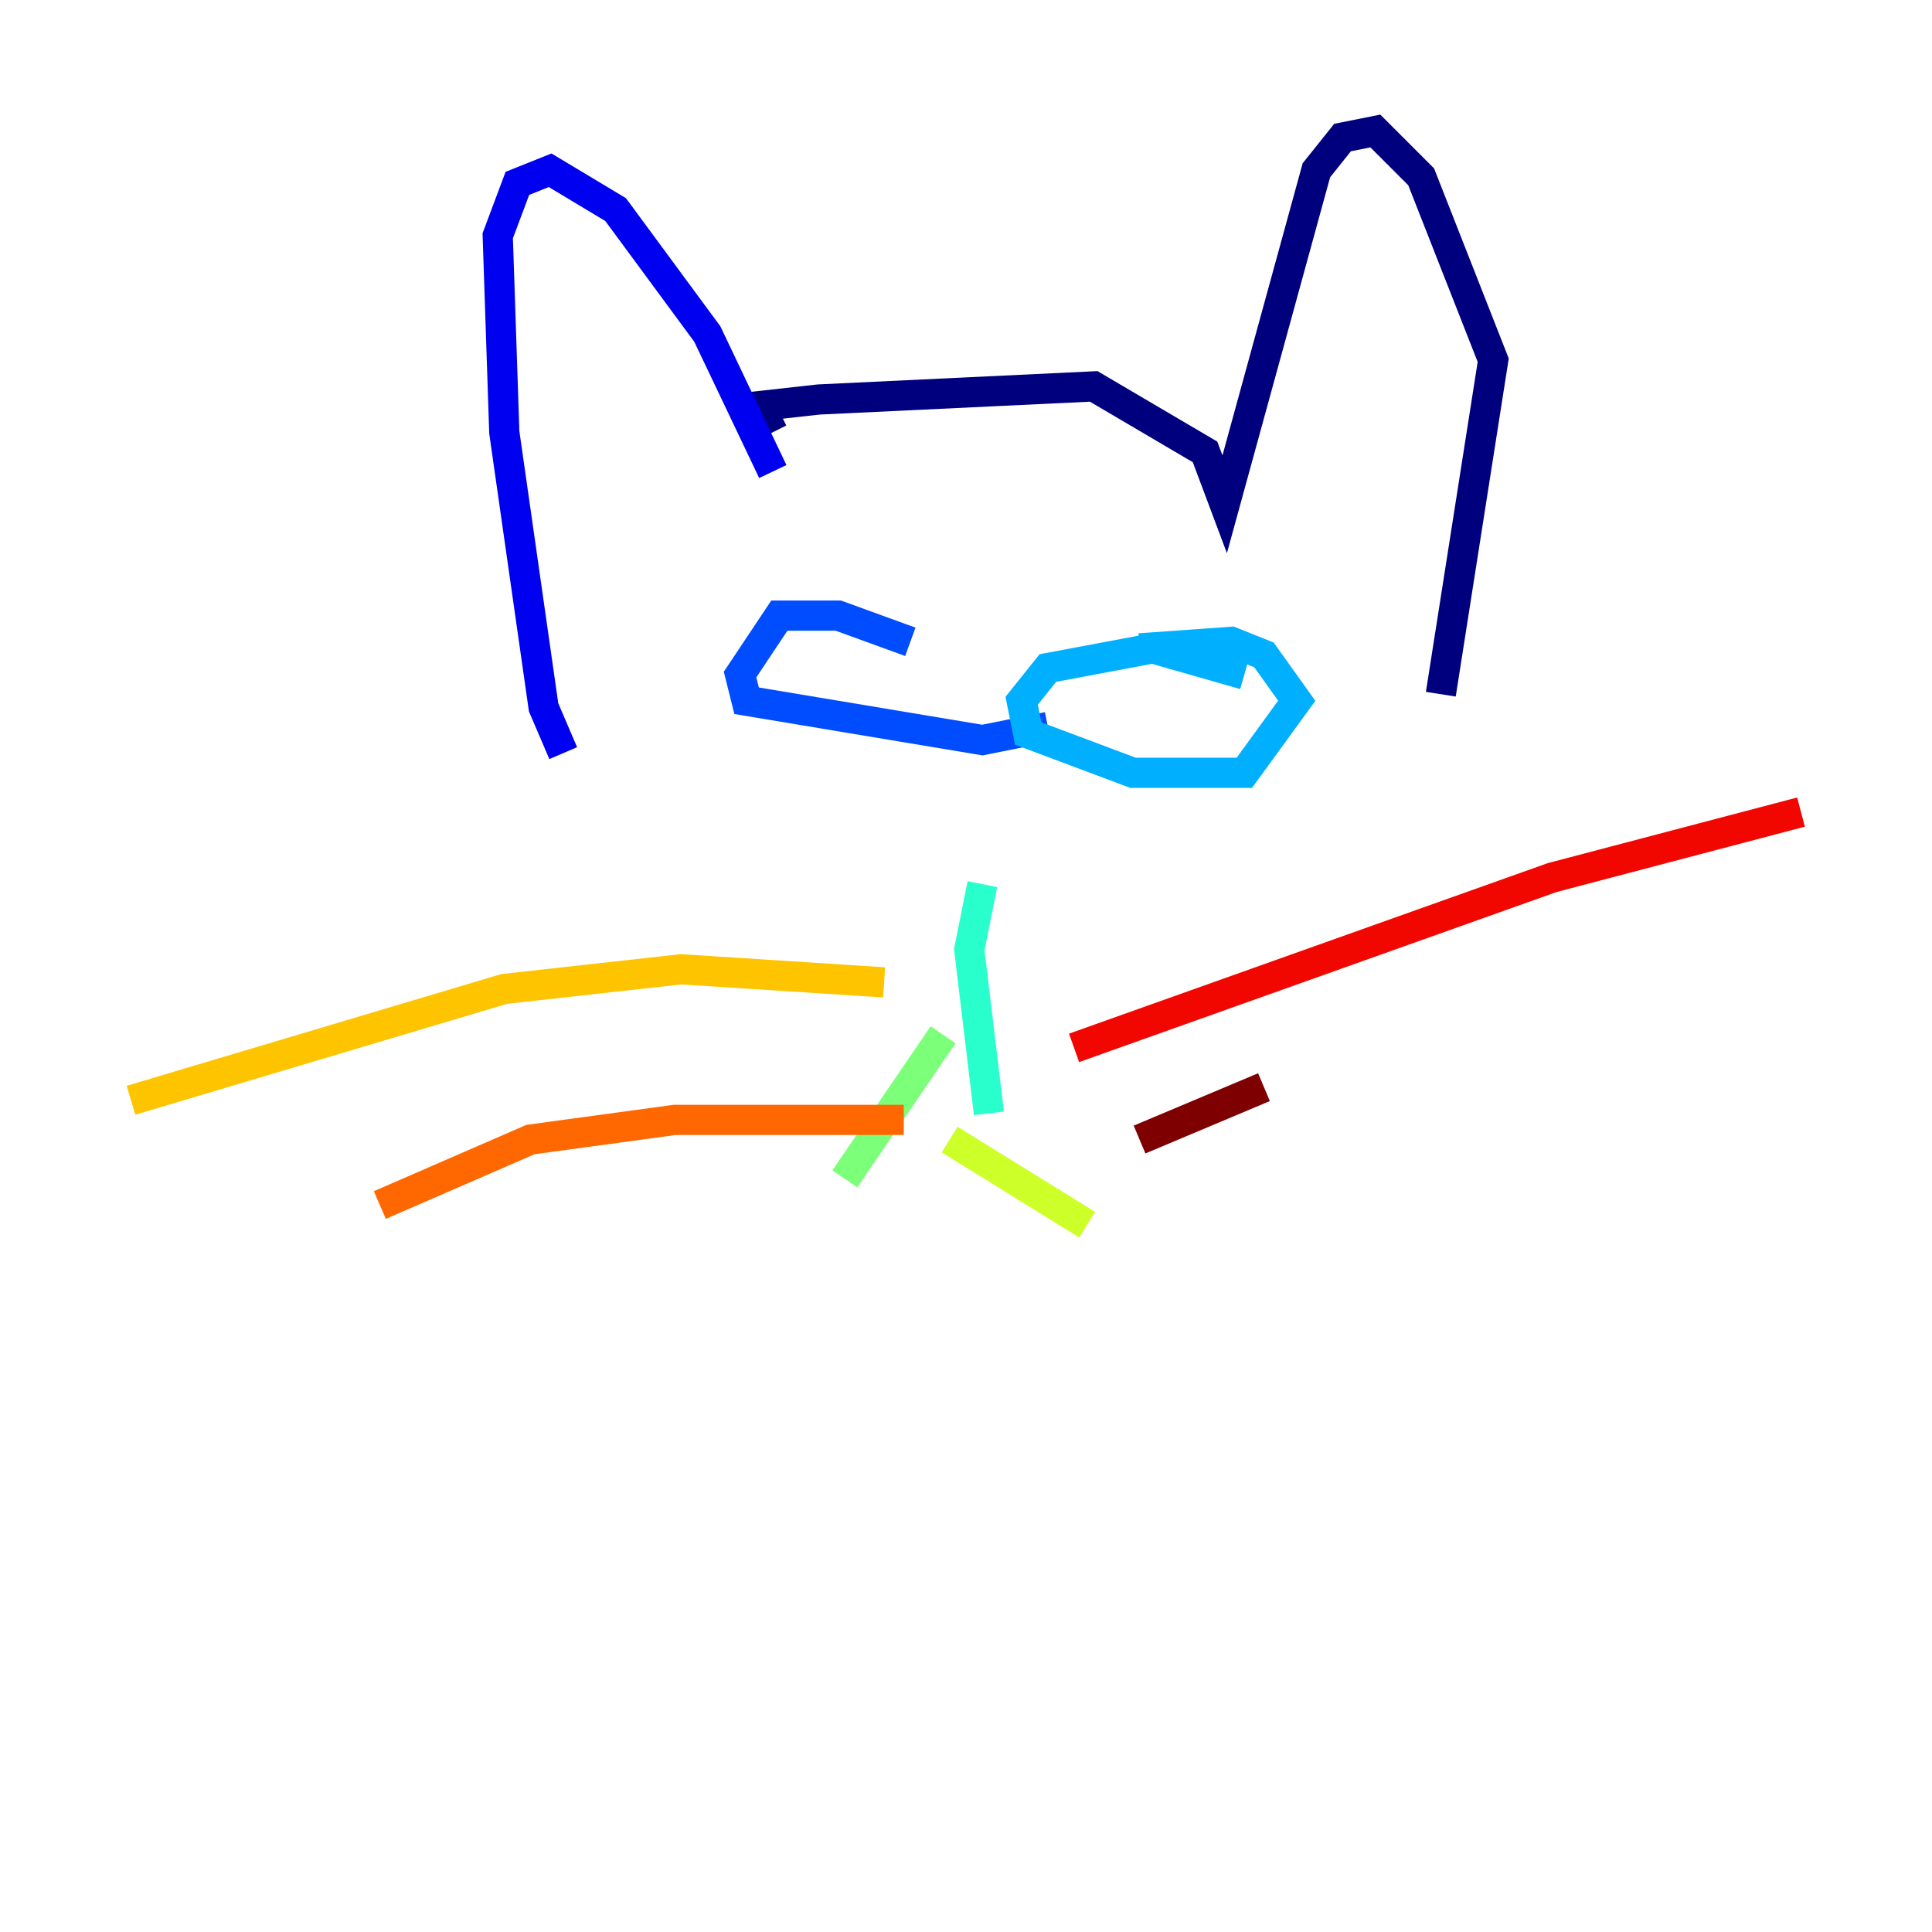 <?xml version="1.0" encoding="utf-8" ?>
<svg baseProfile="tiny" height="128" version="1.2" viewBox="0,0,128,128" width="128" xmlns="http://www.w3.org/2000/svg" xmlns:ev="http://www.w3.org/2001/xml-events" xmlns:xlink="http://www.w3.org/1999/xlink"><defs /><polyline fill="none" points="51.2,28.637 50.332,26.902 54.237,26.468 72.461,25.6 79.837,29.939 81.139,33.41 87.214,11.281 88.949,9.112 91.119,8.678 94.156,11.715 98.929,23.864 95.458,45.993" stroke="#00007f" stroke-width="2" /><polyline fill="none" points="51.2,31.241 46.861,22.129 40.786,13.885 36.447,11.281 34.278,12.149 32.976,15.62 33.41,28.637 36.014,46.861 37.315,49.898" stroke="#0000f1" stroke-width="2" /><polyline fill="none" points="60.312,42.522 55.539,40.786 51.634,40.786 49.031,44.691 49.464,46.427 65.085,49.031 69.424,48.163" stroke="#004cff" stroke-width="2" /><polyline fill="none" points="82.441,44.691 76.366,42.956 69.424,44.258 67.688,46.427 68.122,48.597 75.064,51.2 82.441,51.2 85.912,46.427 83.742,43.39 81.573,42.522 75.498,42.956" stroke="#00b0ff" stroke-width="2" /><polyline fill="none" points="65.085,58.576 64.217,62.915 65.519,73.763" stroke="#29ffcd" stroke-width="2" /><polyline fill="none" points="62.481,68.556 55.973,78.102" stroke="#7cff79" stroke-width="2" /><polyline fill="none" points="62.915,75.498 72.027,81.139" stroke="#cdff29" stroke-width="2" /><polyline fill="none" points="58.576,65.085 45.125,64.217 33.41,65.519 8.678,72.895" stroke="#ffc400" stroke-width="2" /><polyline fill="none" points="59.878,74.197 44.691,74.197 35.146,75.498 25.166,79.837" stroke="#ff6700" stroke-width="2" /><polyline fill="none" points="71.159,69.424 102.834,58.142 119.322,53.803" stroke="#f10700" stroke-width="2" /><polyline fill="none" points="75.498,75.498 83.742,72.027" stroke="#7f0000" stroke-width="2" /></svg>